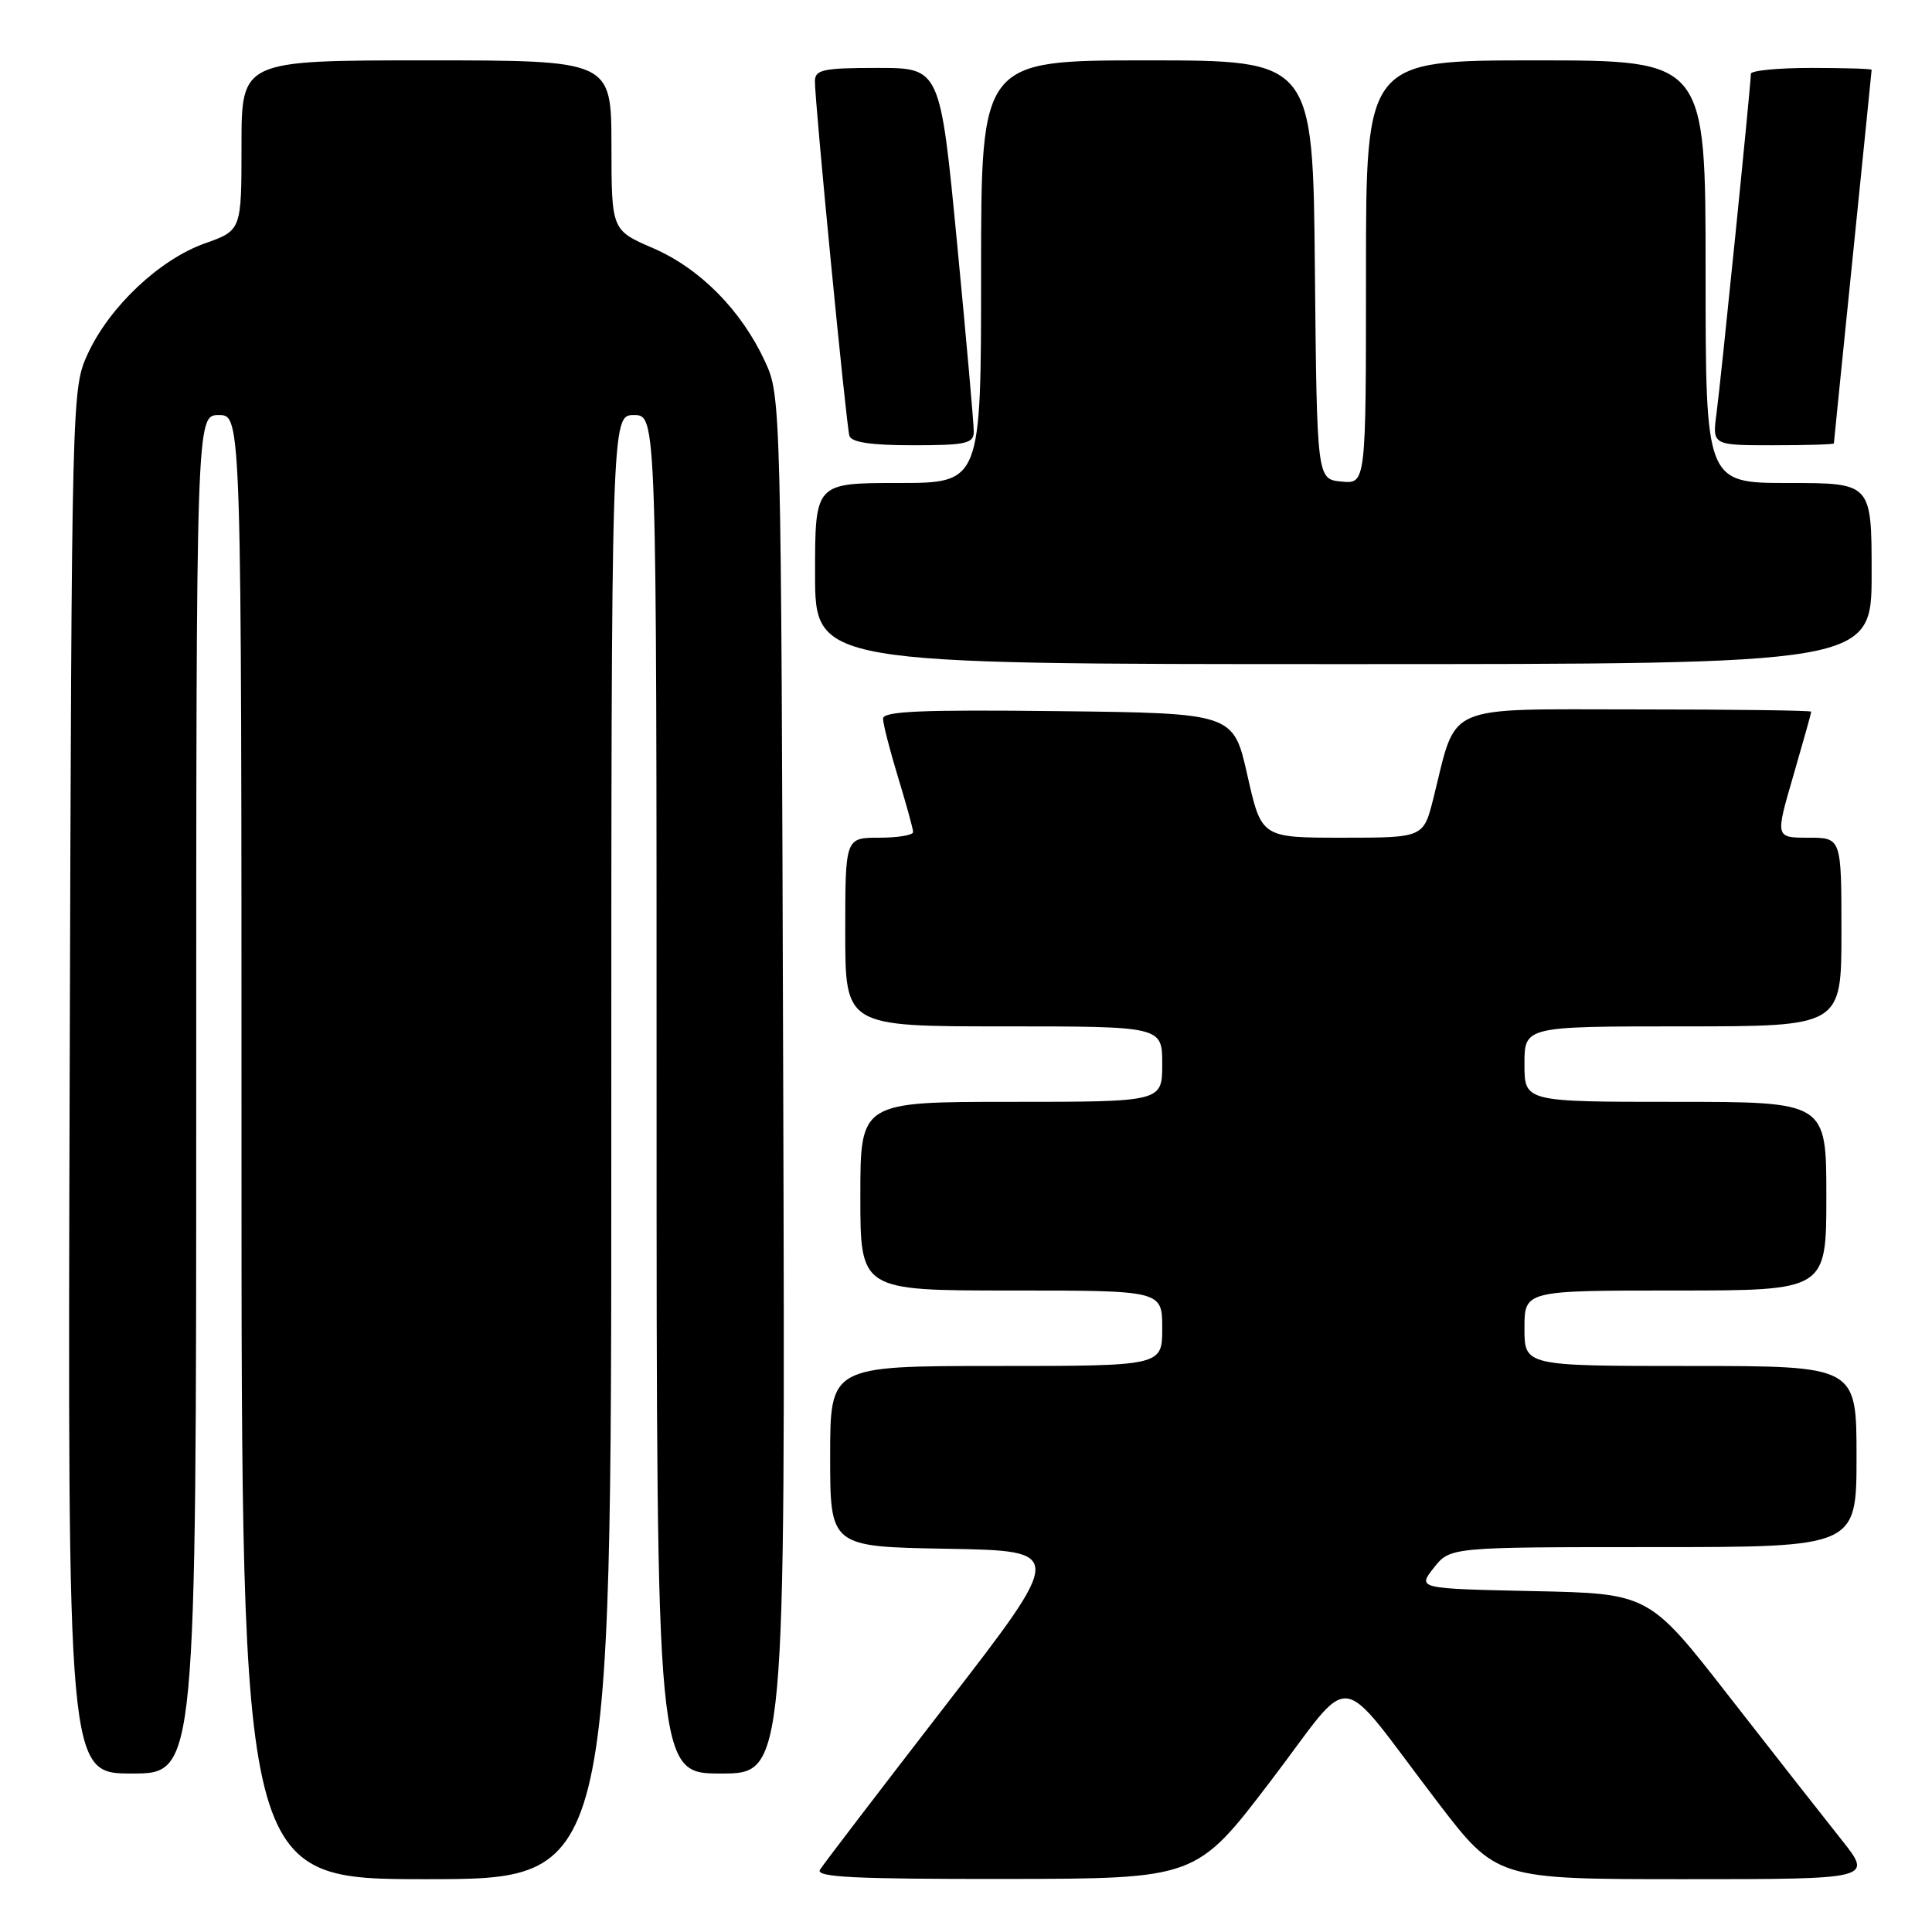 <?xml version="1.0" encoding="UTF-8" standalone="no"?>
<!DOCTYPE svg PUBLIC "-//W3C//DTD SVG 1.1//EN" "http://www.w3.org/Graphics/SVG/1.1/DTD/svg11.dtd" >
<svg xmlns="http://www.w3.org/2000/svg" xmlns:xlink="http://www.w3.org/1999/xlink" version="1.1" viewBox="0 0 256 256">
 <g >
 <path fill="currentColor"
d=" M 81.00 152.00 C 81.00 55.00 81.00 55.00 84.00 55.00 C 87.00 55.00 87.00 55.00 87.00 145.00 C 87.00 235.00 87.00 235.00 95.53 235.00 C 104.06 235.00 104.06 235.00 103.78 143.75 C 103.50 52.95 103.49 52.48 101.36 47.88 C 98.23 41.11 92.76 35.57 86.51 32.87 C 81.03 30.50 81.03 30.50 81.02 19.25 C 81.00 8.00 81.00 8.00 56.50 8.00 C 32.00 8.00 32.00 8.00 32.00 19.27 C 32.00 30.53 32.00 30.53 27.12 32.26 C 21.14 34.39 14.53 40.62 11.65 46.84 C 9.51 51.49 9.50 51.72 9.23 143.25 C 8.96 235.00 8.96 235.00 17.48 235.00 C 26.00 235.00 26.00 235.00 26.00 145.00 C 26.00 55.00 26.00 55.00 29.00 55.00 C 32.00 55.00 32.00 55.00 32.00 152.00 C 32.00 249.00 32.00 249.00 56.50 249.00 C 81.00 249.00 81.00 249.00 81.00 152.00 Z  M 168.35 236.02 C 179.70 221.14 176.72 220.77 190.46 238.75 C 198.30 249.00 198.30 249.00 223.23 249.00 C 248.17 249.00 248.17 249.00 243.99 243.75 C 241.69 240.86 235.01 232.35 229.15 224.83 C 218.50 211.15 218.50 211.15 203.16 210.83 C 187.82 210.50 187.82 210.50 189.98 207.75 C 192.15 205.00 192.15 205.00 219.07 205.00 C 246.00 205.00 246.00 205.00 246.00 193.00 C 246.00 181.00 246.00 181.00 224.00 181.00 C 202.00 181.00 202.00 181.00 202.00 176.00 C 202.00 171.00 202.00 171.00 222.00 171.00 C 242.00 171.00 242.00 171.00 242.00 158.50 C 242.00 146.00 242.00 146.00 222.00 146.00 C 202.00 146.00 202.00 146.00 202.00 141.00 C 202.00 136.00 202.00 136.00 223.00 136.00 C 244.00 136.00 244.00 136.00 244.00 123.50 C 244.00 111.00 244.00 111.00 239.62 111.00 C 235.23 111.00 235.23 111.00 237.62 102.80 C 238.93 98.29 240.00 94.47 240.00 94.30 C 240.00 94.14 229.63 94.00 216.95 94.00 C 190.96 94.00 193.11 93.06 189.94 105.75 C 188.62 111.00 188.62 111.00 177.89 111.00 C 167.15 111.00 167.15 111.00 165.29 102.75 C 163.44 94.50 163.44 94.50 140.22 94.23 C 121.99 94.02 117.00 94.24 117.01 95.23 C 117.01 95.93 117.91 99.42 119.00 103.00 C 120.09 106.58 120.99 109.84 120.99 110.25 C 121.00 110.66 118.97 111.00 116.50 111.00 C 112.00 111.00 112.00 111.00 112.00 123.50 C 112.00 136.00 112.00 136.00 133.00 136.00 C 154.00 136.00 154.00 136.00 154.00 141.00 C 154.00 146.00 154.00 146.00 134.00 146.00 C 114.00 146.00 114.00 146.00 114.00 158.50 C 114.00 171.00 114.00 171.00 134.00 171.00 C 154.00 171.00 154.00 171.00 154.00 176.00 C 154.00 181.00 154.00 181.00 132.00 181.00 C 110.00 181.00 110.00 181.00 110.00 192.97 C 110.00 204.95 110.00 204.95 125.56 205.22 C 141.12 205.50 141.12 205.50 125.27 226.00 C 116.55 237.28 109.07 247.06 108.65 247.75 C 108.04 248.74 113.19 248.99 133.19 248.97 C 158.50 248.94 158.50 248.94 168.35 236.02 Z  M 248.00 76.00 C 248.00 64.00 248.00 64.00 237.00 64.00 C 226.00 64.00 226.00 64.00 226.00 36.00 C 226.00 8.00 226.00 8.00 203.50 8.00 C 181.00 8.00 181.00 8.00 181.00 36.06 C 181.00 64.13 181.00 64.13 177.75 63.81 C 174.50 63.50 174.50 63.50 174.23 35.75 C 173.97 8.00 173.97 8.00 151.98 8.00 C 130.00 8.00 130.00 8.00 130.00 36.00 C 130.00 64.00 130.00 64.00 119.00 64.00 C 108.00 64.00 108.00 64.00 108.00 76.00 C 108.00 88.00 108.00 88.00 178.00 88.00 C 248.00 88.00 248.00 88.00 248.00 76.00 Z  M 129.03 57.25 C 129.05 56.29 128.05 45.04 126.82 32.25 C 124.58 9.00 124.58 9.00 116.29 9.00 C 109.07 9.00 108.00 9.23 107.98 10.75 C 107.96 13.49 112.13 56.35 112.55 57.75 C 112.82 58.61 115.41 59.00 120.97 59.00 C 127.94 59.00 129.00 58.77 129.03 57.25 Z  M 243.00 58.75 C 243.00 58.61 244.13 47.48 245.50 34.00 C 246.87 20.52 248.00 9.39 248.00 9.25 C 248.00 9.11 244.40 9.00 240.00 9.00 C 235.60 9.00 232.00 9.35 232.00 9.78 C 232.00 11.21 228.03 50.43 227.45 54.75 C 226.88 59.00 226.88 59.00 234.94 59.00 C 239.37 59.00 243.00 58.89 243.00 58.75 Z "/>
</g>
</svg>